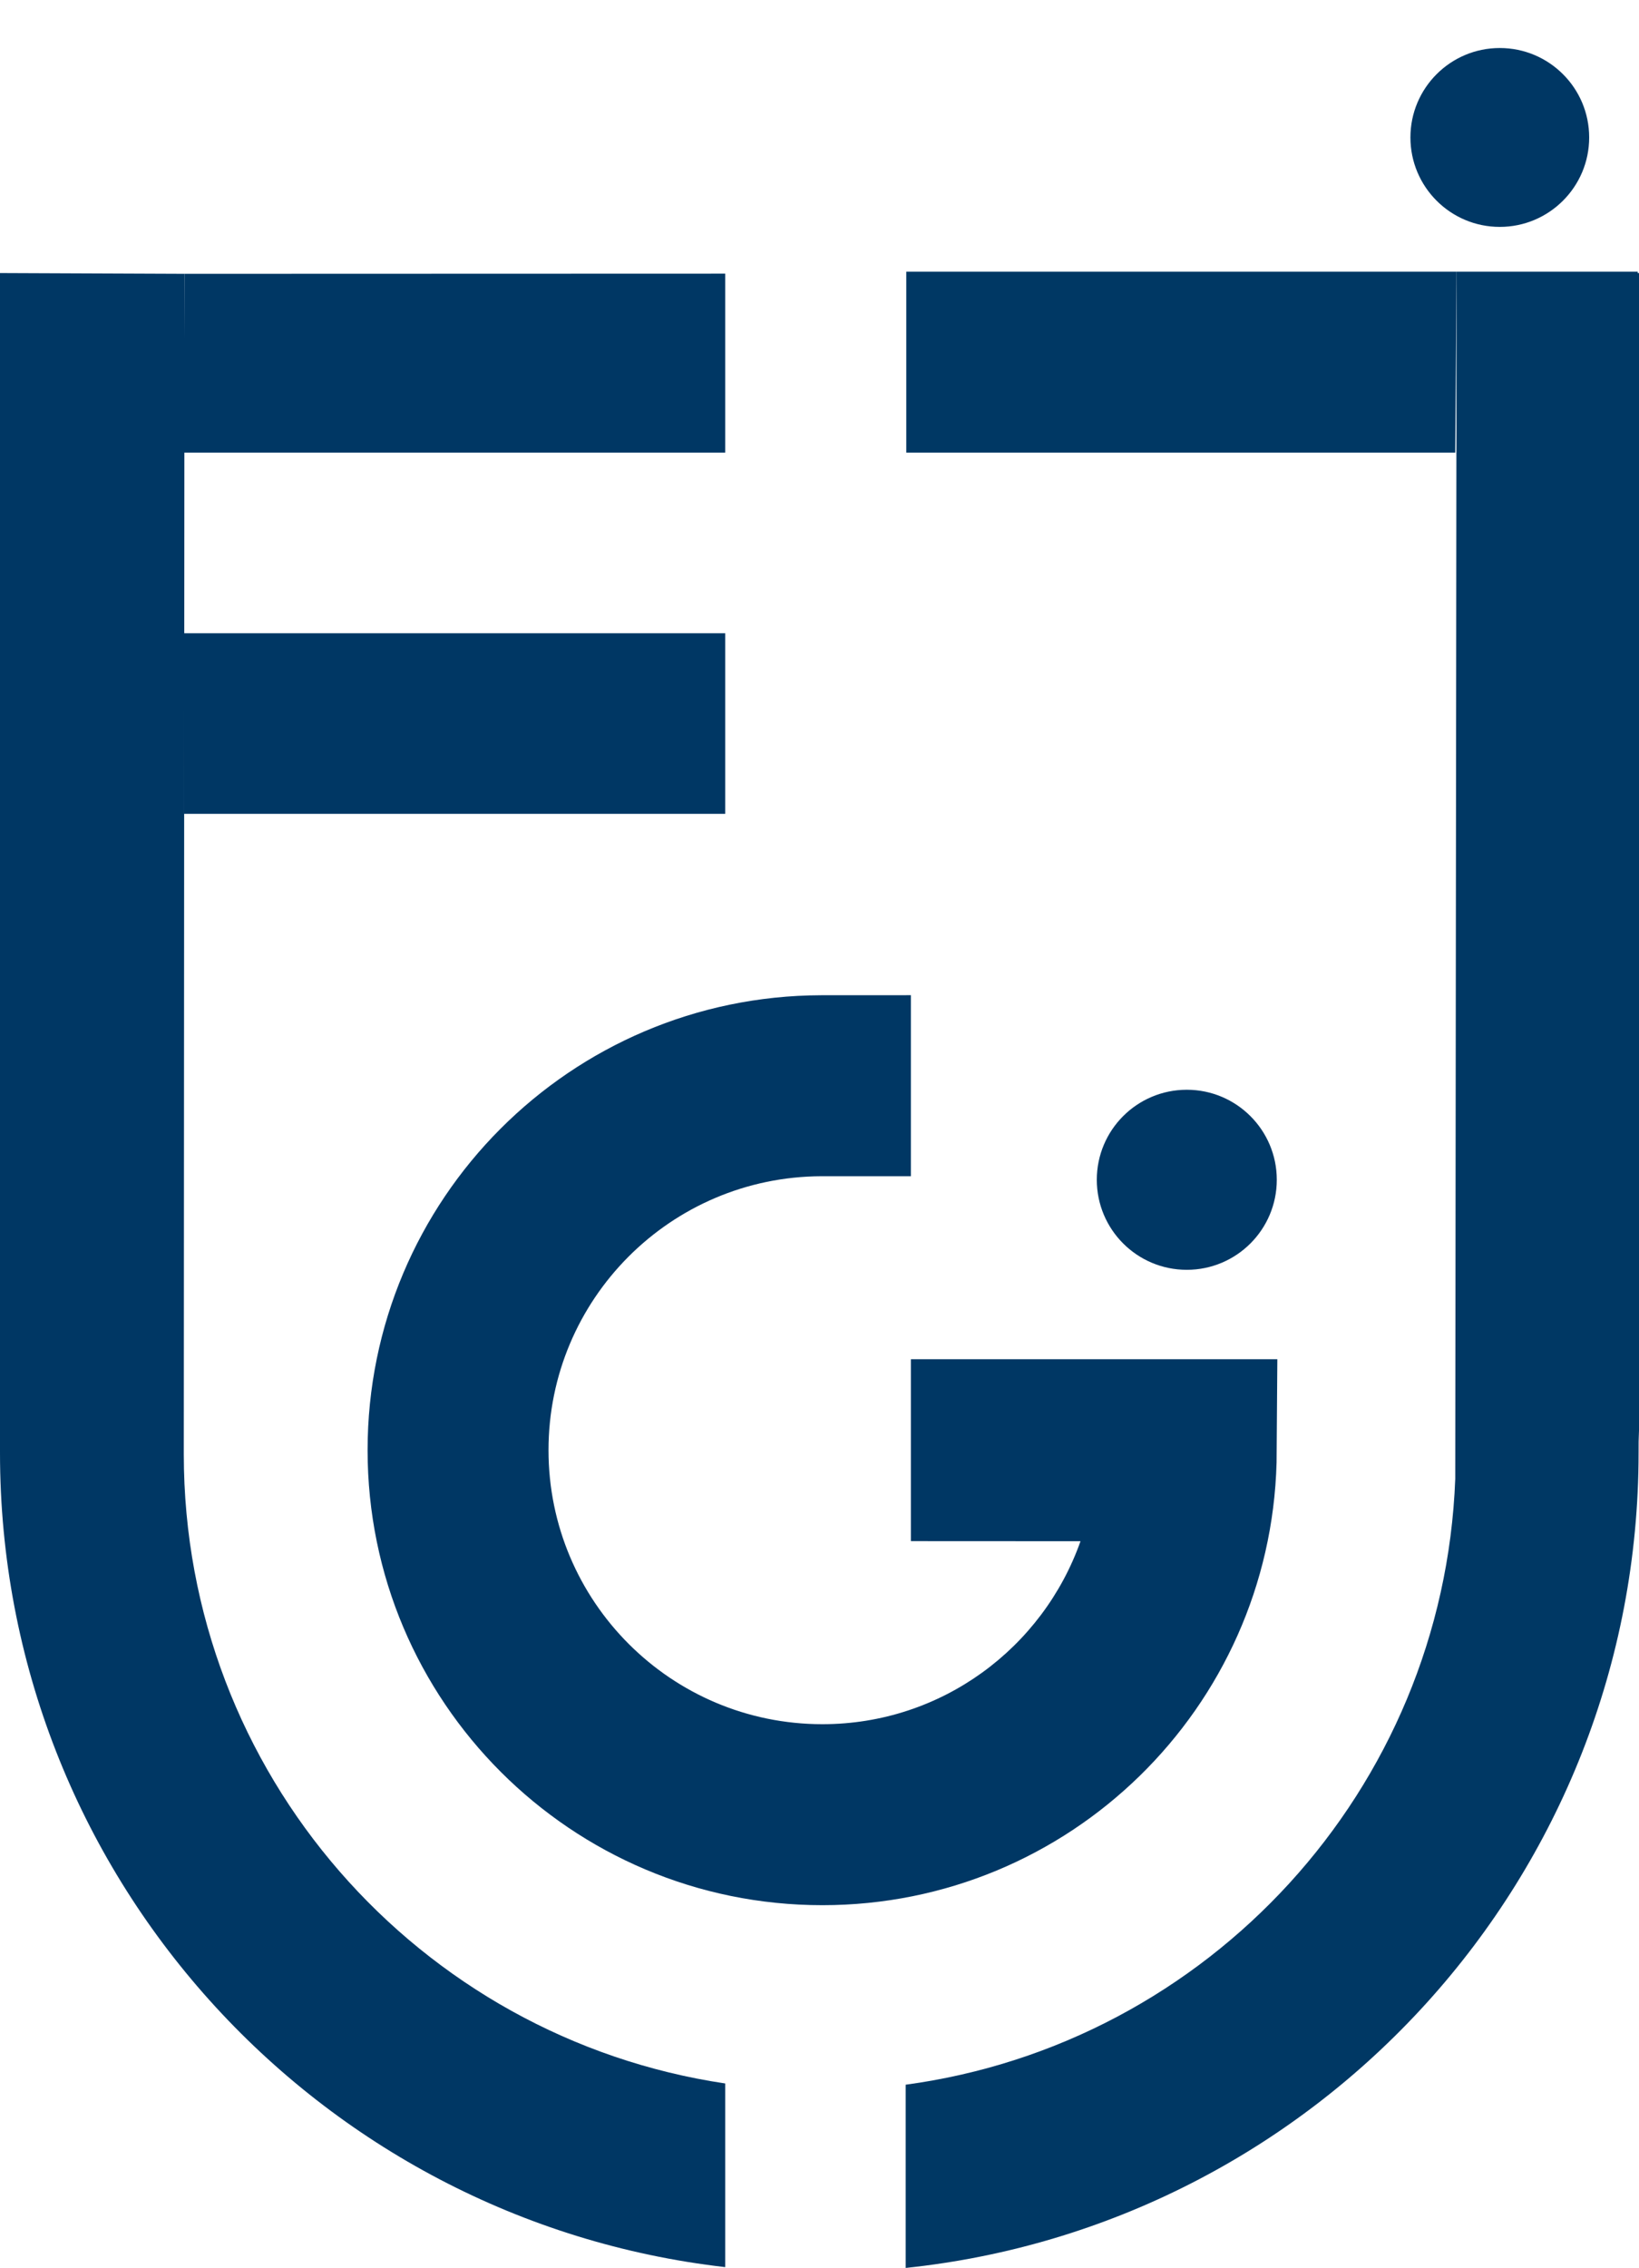 <svg id="fgj" xmlns="http://www.w3.org/2000/svg" xmlns:xlink="http://www.w3.org/1999/xlink" viewBox="864.256 -239.654 38.72 53.556" shape-rendering="geometricPrecision" text-rendering="geometricPrecision">
<style><![CDATA[
#fgj-s-path2_to {animation: fgj-s-path2_to__to 1000ms linear infinite normal forwards}@keyframes fgj-s-path2_to__to { 0% {transform: translate(874.994px,222.568px)} 50% {transform: translate(892.247px,222.568px)} 100% {transform: translate(874.994px,222.568px)}} #fgj-s-g1_tr {animation: fgj-s-g1_tr__tr 1000ms linear infinite normal forwards}@keyframes fgj-s-g1_tr__tr { 0% {transform: translate(883.686px,205.409px) rotate(0deg)} 50% {transform: translate(883.686px,205.409px) rotate(182.302deg)} 100% {transform: translate(883.686px,205.409px) rotate(359.78deg)}} #fgj-s-path8_to {animation: fgj-s-path8_to__to 1000ms linear infinite normal forwards}@keyframes fgj-s-path8_to__to { 0% {transform: translate(899.785px,236.369px)} 50% {transform: translate(867.24px,236.369px)} 100% {transform: translate(899.785px,236.229px)}}
]]></style>
<g id="fgj-u-capa-1" transform="matrix(1 0 0-1 0 0)"><path id="fgj-s-path1" d="M868.614,233.188l-4.358.018v-27.824-.005c0-.01,0-.02,0-.031c0-9.938,7.49-18.126,17.133-19.229v4.337c-7.239,1.078-12.791,7.32-12.791,14.858c0,.017,0,.033,0,.049l.016,27.827Z" fill="#003764" fill-rule="evenodd" stroke-width="0.097" stroke-miterlimit="10"/><g id="fgj-s-path2_to" transform="translate(874.994,222.568)"><path id="fgj-s-path2" d="M868.598,220.436h12.791v4.264h-12.791v-4.264Z" transform="translate(-874.994,-222.568)" fill="#003764" fill-rule="evenodd" stroke-width="0.097" stroke-miterlimit="10"/></g><path id="fgj-s-path3" d="M868.598,228.965h12.791v4.227l-12.775-.004-.016-4.223Z" fill="#003764" fill-rule="evenodd" stroke-width="0.097" stroke-miterlimit="10"/><path id="fgj-s-path4" d="M898.635,228.965l.032,4.273h-13.001v-4.273h12.969Z" fill="#003864" fill-rule="evenodd" stroke-width="0.097" stroke-miterlimit="10"/><path id="fgj-s-path5" d="M898.635,204.728c-.281-7.344-5.834-13.337-12.983-14.303v-4.327c9.73,1.02,17.314,9.248,17.314,19.248c0,.091,0,.18.001.269l.009.261v27.33h-.031v.032h-4.278l-.032-28.51Z" fill="#003864" fill-rule="evenodd" stroke-width="0.097" stroke-miterlimit="10"/><g id="fgj-s-g1_tr" transform="translate(883.686,205.409) rotate(0)"><g id="fgj-s-g1" transform="translate(-883.686,-205.409)"><path id="fgj-s-path6" d="M894.33,211.794c0-1.174-.952-2.126-2.126-2.126-1.175,0-2.126.952-2.126,2.126s.951,2.126,2.126,2.126c1.174,0,2.126-.952,2.126-2.126Z" transform="translate(.089 0)" fill="#003764" stroke-width="0.097" stroke-miterlimit="10"/><path id="fgj-s-path7" d="M885.686,207.557v-4.296l4.007-.002c-.888-2.515-3.279-4.321-6.098-4.321-3.573,0-6.47,2.897-6.47,6.471c0,3.566,2.885,6.458,6.449,6.469h2.112v4.275l-2.12-.001c-5.921-.016-10.715-4.819-10.715-10.743c0-5.934,4.81-10.745,10.744-10.745c5.836,0,10.575,4.655,10.73,10.453l.018,2.44h-8.657Z" transform="translate(.089 0)" fill="#003764" stroke-width="0.097" stroke-miterlimit="10"/></g></g><g id="fgj-s-path8_to" transform="translate(899.785,236.369)"><path id="fgj-s-path8" d="M902.911,237.542c0-1.166-.946-2.112-2.112-2.112s-2.111.946-2.111,2.112c0,1.167.945,2.112,2.111,2.112s2.112-.945,2.112-2.112Z" transform="translate(-900.897,-237.503)" fill="#003764" stroke-width="0.097" stroke-miterlimit="10"/></g></g></svg>
